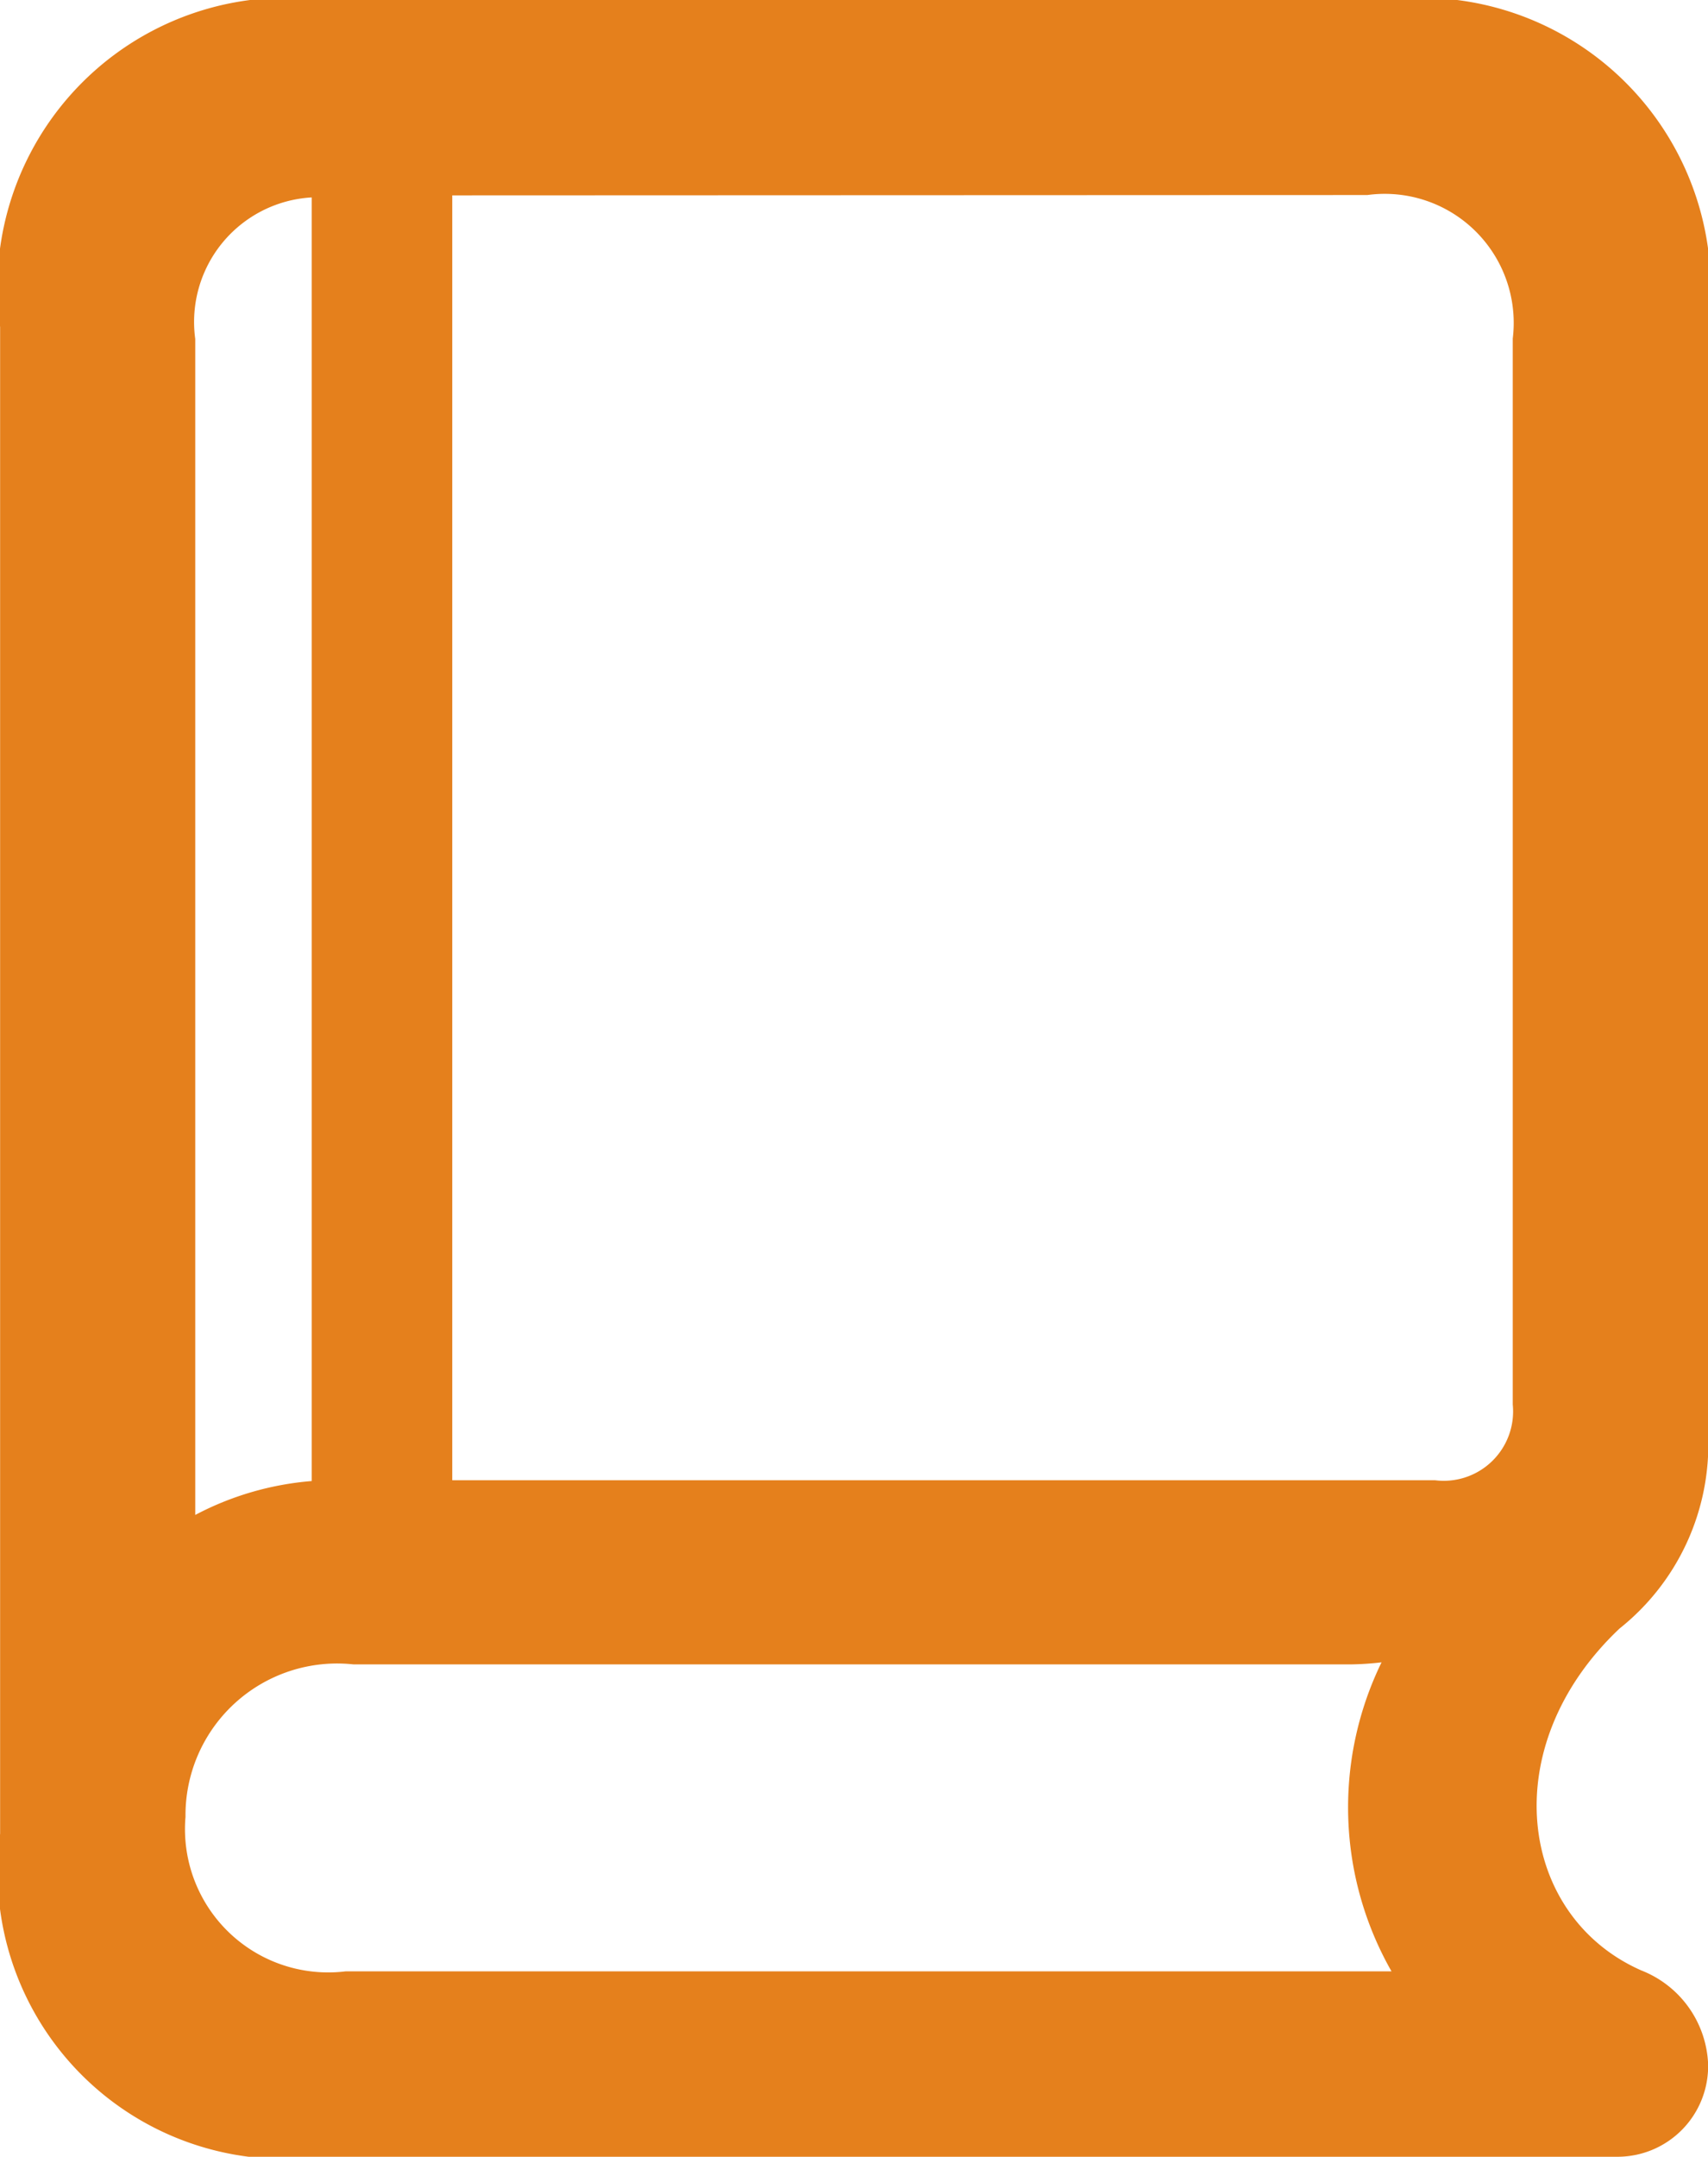<svg xmlns="http://www.w3.org/2000/svg" width="15.073" height="19.02" viewBox="0 0 15.073 19.02">
  <path id="wordIcon" d="M-4.707,3.173H6.728a.8.8,0,0,0,.809-.817.928.928,0,0,0-.589-.826c-1.081-.475-1.3-1.969-.193-3.015A2.076,2.076,0,0,0,7.537-3.2v-9.765A2.559,2.559,0,0,0,4.68-15.847H-4.68a2.555,2.555,0,0,0-2.856,2.883V.325A2.533,2.533,0,0,0-4.707,3.173Zm9.237-17.3a1.138,1.138,0,0,1,1.283,1.266v9.4a.612.612,0,0,1-.686.668H-3.546V-14.124ZM-5.814-2.487V-12.858a1.1,1.1,0,0,1,1.028-1.248v11.32A2.657,2.657,0,0,0-5.814-2.487Zm1.327,4.025A1.264,1.264,0,0,1-5.9.176,1.338,1.338,0,0,1-4.417-1.169h8.8a2.662,2.662,0,0,0,.272-.018,2.919,2.919,0,0,0,.088,2.725Z" transform="translate(7.537 15.847)" fill="#e5801c"/>
</svg>
